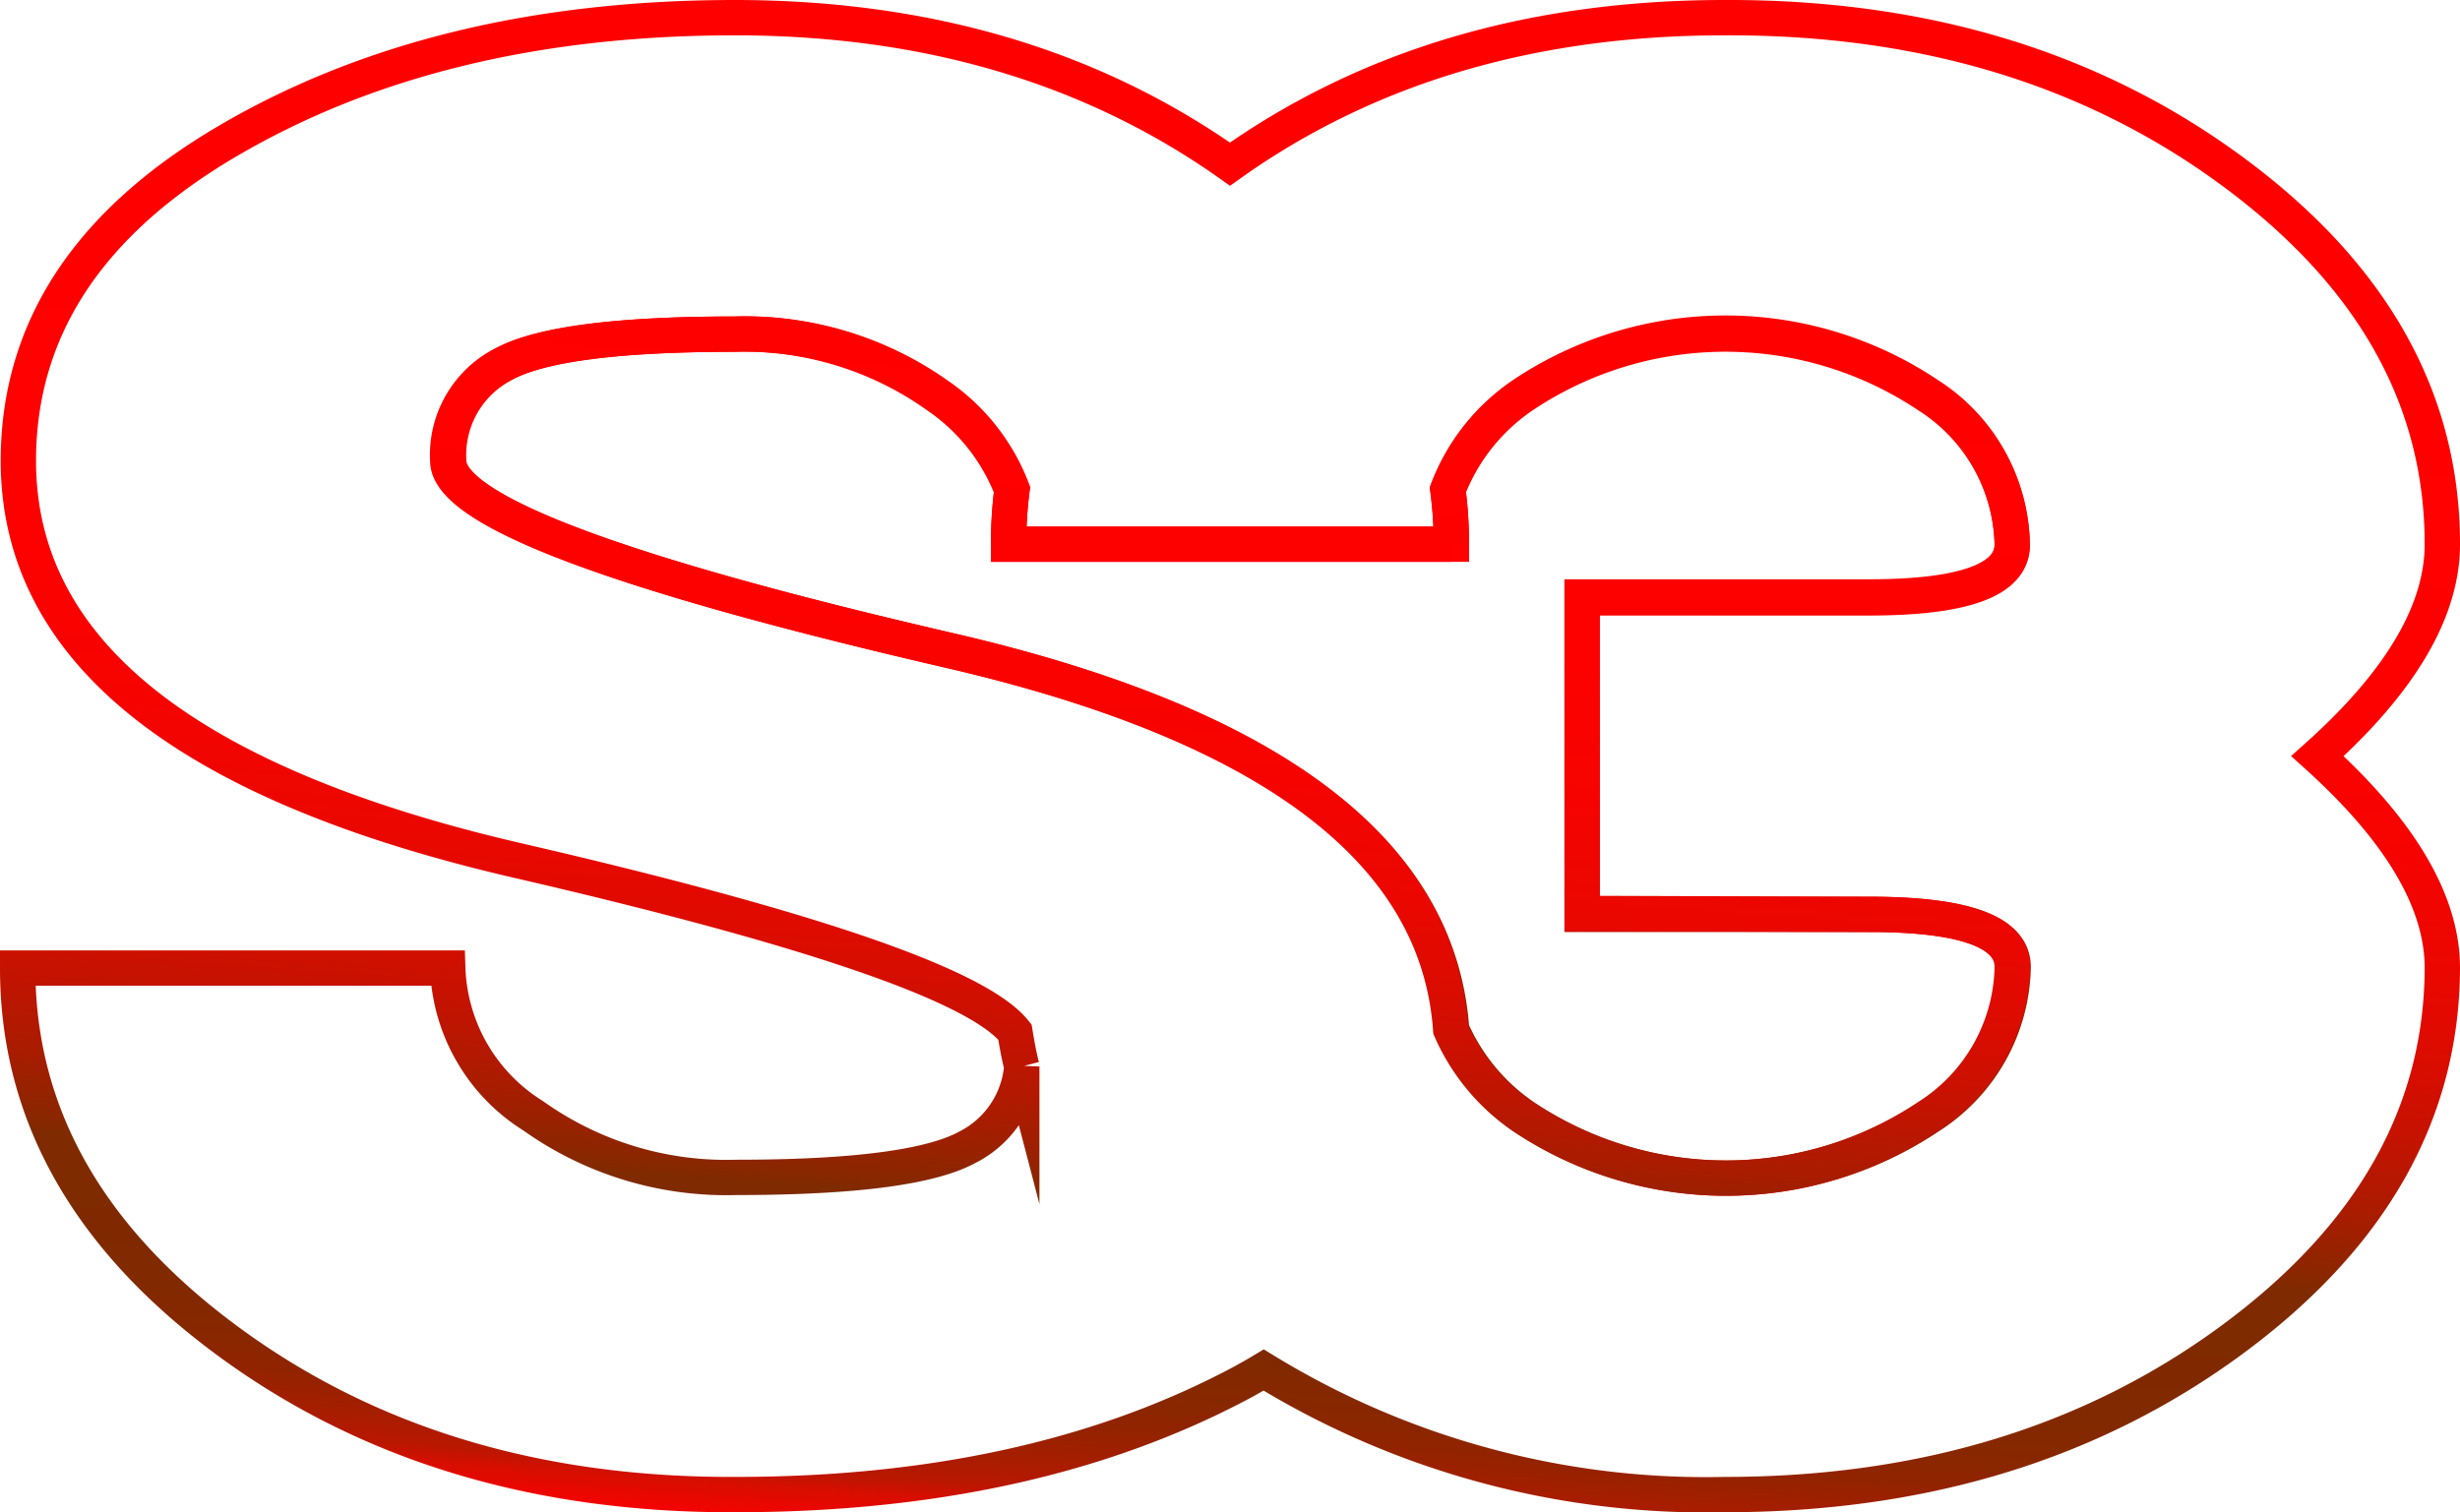 <svg id="Layer_1" data-name="Layer 1" xmlns="http://www.w3.org/2000/svg" xmlns:xlink="http://www.w3.org/1999/xlink" viewBox="0 0 104.44 64.22"><defs><style>.cls-1,.cls-2{fill:none;stroke-miterlimit:10;stroke-width:1.5px}.cls-1{stroke:url(#linear-gradient)}.cls-2{stroke:url(#linear-gradient-2)}</style><linearGradient id="linear-gradient" x1="101.28" y1="79.9" x2="98.68" y2="117.15" gradientUnits="userSpaceOnUse"><stop offset=".13" stop-color="red"/><stop offset=".41" stop-color="#fd0100"/><stop offset=".51" stop-color="#f60300"/><stop offset=".58" stop-color="#eb0700"/><stop offset=".64" stop-color="#da0c00"/><stop offset=".69" stop-color="#c41300"/><stop offset=".74" stop-color="#a81c00"/><stop offset=".78" stop-color="#892700"/><stop offset=".79" stop-color="#7f2a00"/><stop offset=".88" stop-color="#812900"/><stop offset=".91" stop-color="#882700"/><stop offset=".93" stop-color="#932300"/><stop offset=".95" stop-color="#a41e00"/><stop offset=".97" stop-color="#ba1700"/><stop offset=".98" stop-color="#d60e00"/><stop offset="1" stop-color="#f50300"/><stop offset="1" stop-color="red"/></linearGradient><linearGradient id="linear-gradient-2" x1="102.22" y1="66.46" x2="97.53" y2="133.52" xlink:href="#linear-gradient"/></defs><title>Website Logo</title><path class="cls-1" d="M127.12 93.28q6.09 0 6.09-2.24a7.69 7.69 0 0 0-3.56-6.34 15.46 15.46 0 0 0-17.23 0 8.54 8.54 0 0 0-3.17 4 18.32 18.32 0 0 1 .15 2.3H90.6a18.34 18.34 0 0 1 .15-2.34 8.54 8.54 0 0 0-3.17-4A14.13 14.13 0 0 0 79 82.08q-7.49 0-9.83 1.28a4.33 4.33 0 0 0-2.34 4.1q0 3.14 21.31 8.06 20.47 4.74 21.27 16.09a8.73 8.73 0 0 0 3.05 3.69 15.47 15.47 0 0 0 17.23 0 7.69 7.69 0 0 0 3.56-6.34q0-2.24-6.09-2.24h-12.21V93.28z" transform="translate(-47.78 -67.89)"/><path class="cls-2" d="M146.17 100q5.3-4.75 5.3-9 0-9.27-8.92-15.84T121 68.64q-12.26 0-21 6.22-8.78-6.21-21-6.22-12.6 0-21.52 5.22t-8.92 13.6q0 12.1 21.31 17 18.68 4.32 21 7.26c.08.49.17 1 .29 1.46a4.23 4.23 0 0 1-2.31 3.43q-2.34 1.28-9.83 1.28a14.13 14.13 0 0 1-8.61-2.62 7.69 7.69 0 0 1-3.62-6.27H48.53q0 9.27 8.92 15.84T79 131.36q12.6 0 21.52-4.77c.31-.17.61-.34.91-.52a35.92 35.92 0 0 0 19.57 5.29q12.6 0 21.52-6.56t8.95-15.8q0-4.21-5.3-9zm-19.05 6.72q6.09 0 6.09 2.24a7.69 7.69 0 0 1-3.56 6.34 15.47 15.47 0 0 1-17.23 0 8.73 8.73 0 0 1-3.05-3.69q-.8-11.35-21.27-16.09-21.31-4.93-21.31-8.06a4.33 4.33 0 0 1 2.34-4.1q2.34-1.28 9.83-1.28a14.13 14.13 0 0 1 8.61 2.62 8.54 8.54 0 0 1 3.17 4 18.34 18.34 0 0 0-.14 2.3h18.8a18.32 18.32 0 0 0-.15-2.34 8.54 8.54 0 0 1 3.17-4 15.46 15.46 0 0 1 17.23 0 7.69 7.69 0 0 1 3.56 6.34q0 2.24-6.09 2.24h-12.17v13.44z" transform="translate(-47.78 -67.89)"/></svg>